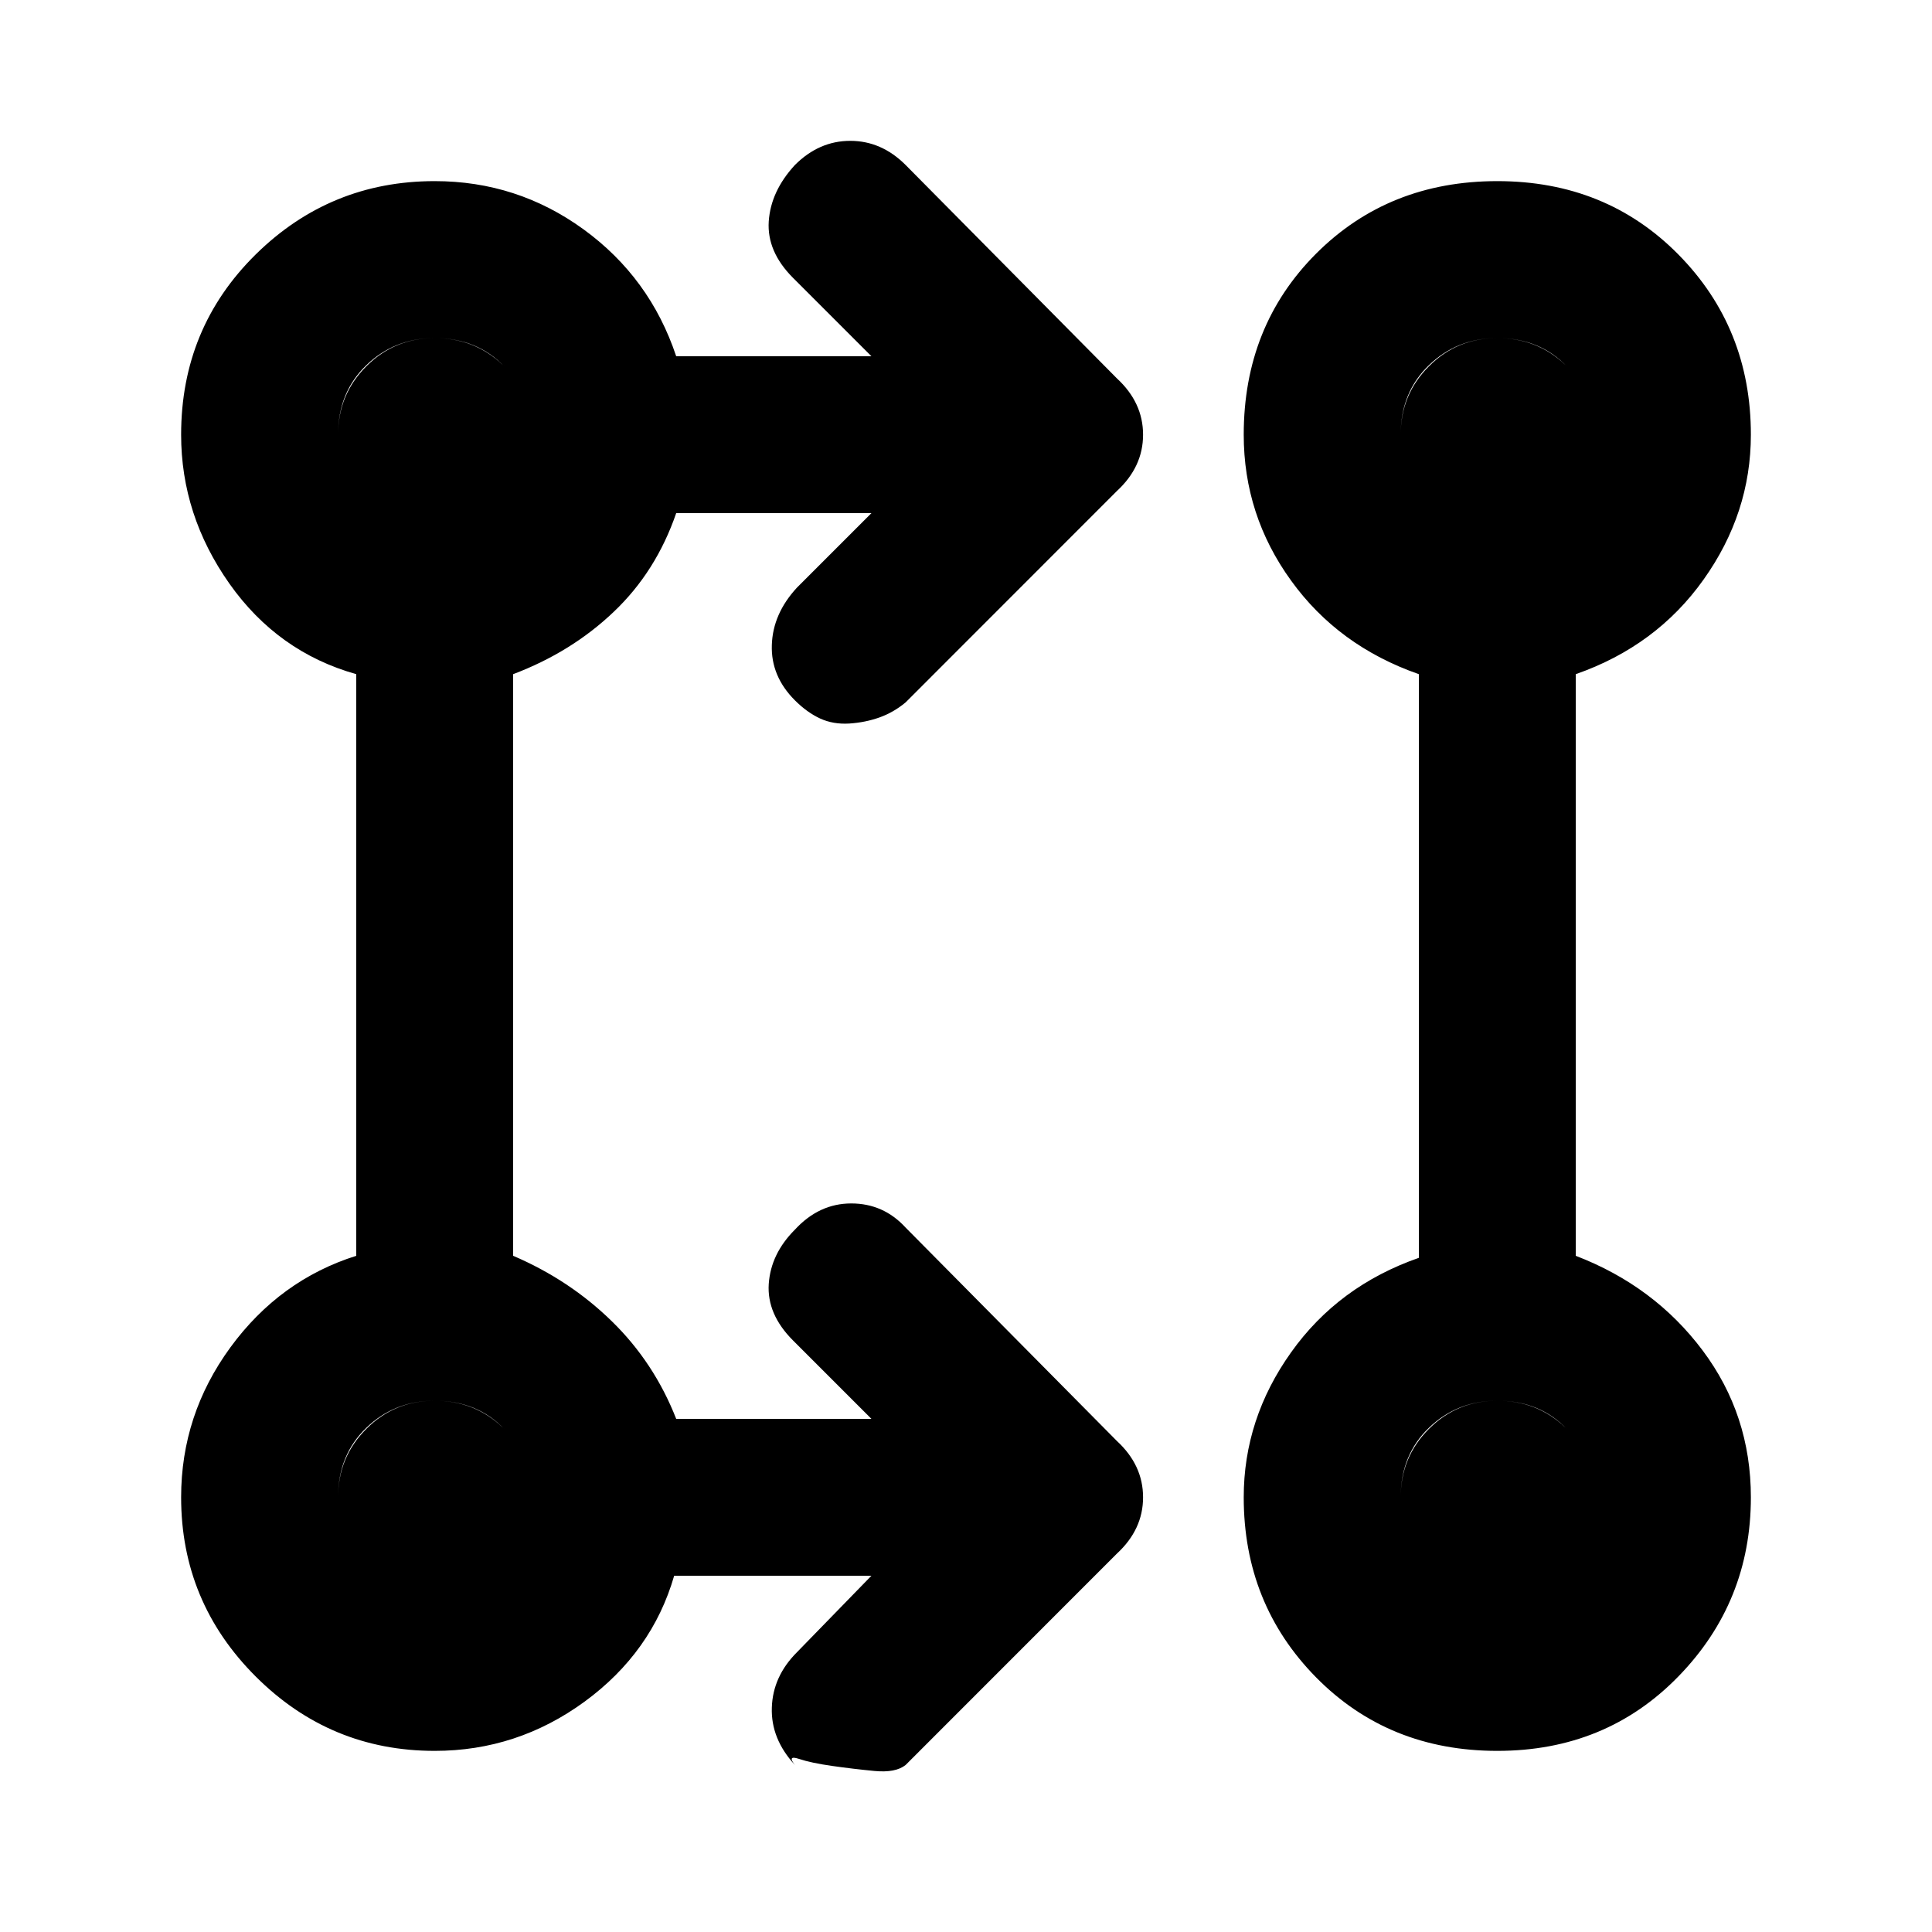 <svg xmlns="http://www.w3.org/2000/svg" height="20" width="20"><path d="M9.021 16.312H6.979q-.229.792-.927 1.303-.698.51-1.552.51-1.083 0-1.854-.771-.771-.771-.771-1.854 0-.854.51-1.552.511-.698 1.303-.948V6.979q-.813-.229-1.313-.937-.5-.709-.5-1.542 0-1.104.771-1.865.771-.76 1.854-.76.854 0 1.542.5.687.5.958 1.313h2.021l-.813-.813q-.27-.271-.25-.583.021-.313.271-.584.25-.25.573-.25.323 0 .573.25l2.187 2.209q.271.25.271.583 0 .333-.271.583L9.375 7.271q-.125.104-.271.156-.146.052-.312.063-.167.01-.302-.052-.136-.063-.261-.188-.25-.25-.239-.573.01-.323.26-.594l.771-.771H7q-.208.605-.646 1.021-.437.417-1.042.646V13q.584.25 1.021.677.438.427.667 1.011h2.021l-.813-.813q-.27-.271-.25-.583.021-.313.271-.563.25-.271.583-.271.334 0 .563.25l2.187 2.209q.271.25.271.583 0 .333-.271.583l-2.187 2.188q-.104.083-.323.062-.219-.021-.437-.052-.219-.031-.344-.073-.125-.041-.042.063-.25-.271-.239-.594.01-.323.26-.573Zm6.479 1.813q-1.125 0-1.875-.76-.75-.761-.75-1.865 0-.812.49-1.5.489-.688 1.323-.979V6.979q-.834-.291-1.323-.969-.49-.677-.49-1.51 0-1.125.75-1.875t1.875-.75q1.125 0 1.875.76.75.761.75 1.865 0 .812-.49 1.5-.489.688-1.323.979V13q.813.312 1.313.979t.5 1.521q0 1.083-.75 1.854-.75.771-1.875.771ZM4.5 16.5q.417 0 .708-.292.292-.291.292-.708t-.281-.708Q4.938 14.5 4.5 14.5q-.417 0-.708.281-.292.281-.292.719 0 .417.292.708.291.292.708.292Zm11 0q.417 0 .708-.292.292-.291.292-.708t-.281-.708q-.281-.292-.719-.292-.417 0-.708.281-.292.281-.292.719 0 .417.292.708.291.292.708.292Zm-11-11q.417 0 .708-.292.292-.291.292-.708t-.281-.708Q4.938 3.5 4.5 3.5q-.417 0-.708.281-.292.281-.292.719 0 .417.292.708.291.292.708.292Zm11 0q.417 0 .708-.292.292-.291.292-.708t-.281-.708Q15.938 3.5 15.5 3.5q-.417 0-.708.281-.292.281-.292.719 0 .417.292.708.291.292.708.292Zm-11 11q-.417 0-.708-.292-.292-.291-.292-.708t.292-.708q.291-.292.708-.292t.708.281q.292.281.292.719 0 .417-.281.708-.281.292-.719.292Zm11 0q-.417 0-.708-.292-.292-.291-.292-.708t.292-.708q.291-.292.708-.292t.708.281q.292.281.292.719 0 .417-.281.708-.281.292-.719.292Zm-11-11q-.417 0-.708-.292Q3.5 4.917 3.5 4.5t.292-.708Q4.083 3.5 4.5 3.5t.708.281q.292.281.292.719 0 .417-.281.708-.281.292-.719.292Zm11 0q-.417 0-.708-.292-.292-.291-.292-.708t.292-.708q.291-.292.708-.292t.708.281q.292.281.292.719 0 .417-.281.708-.281.292-.719.292Z"/></svg>